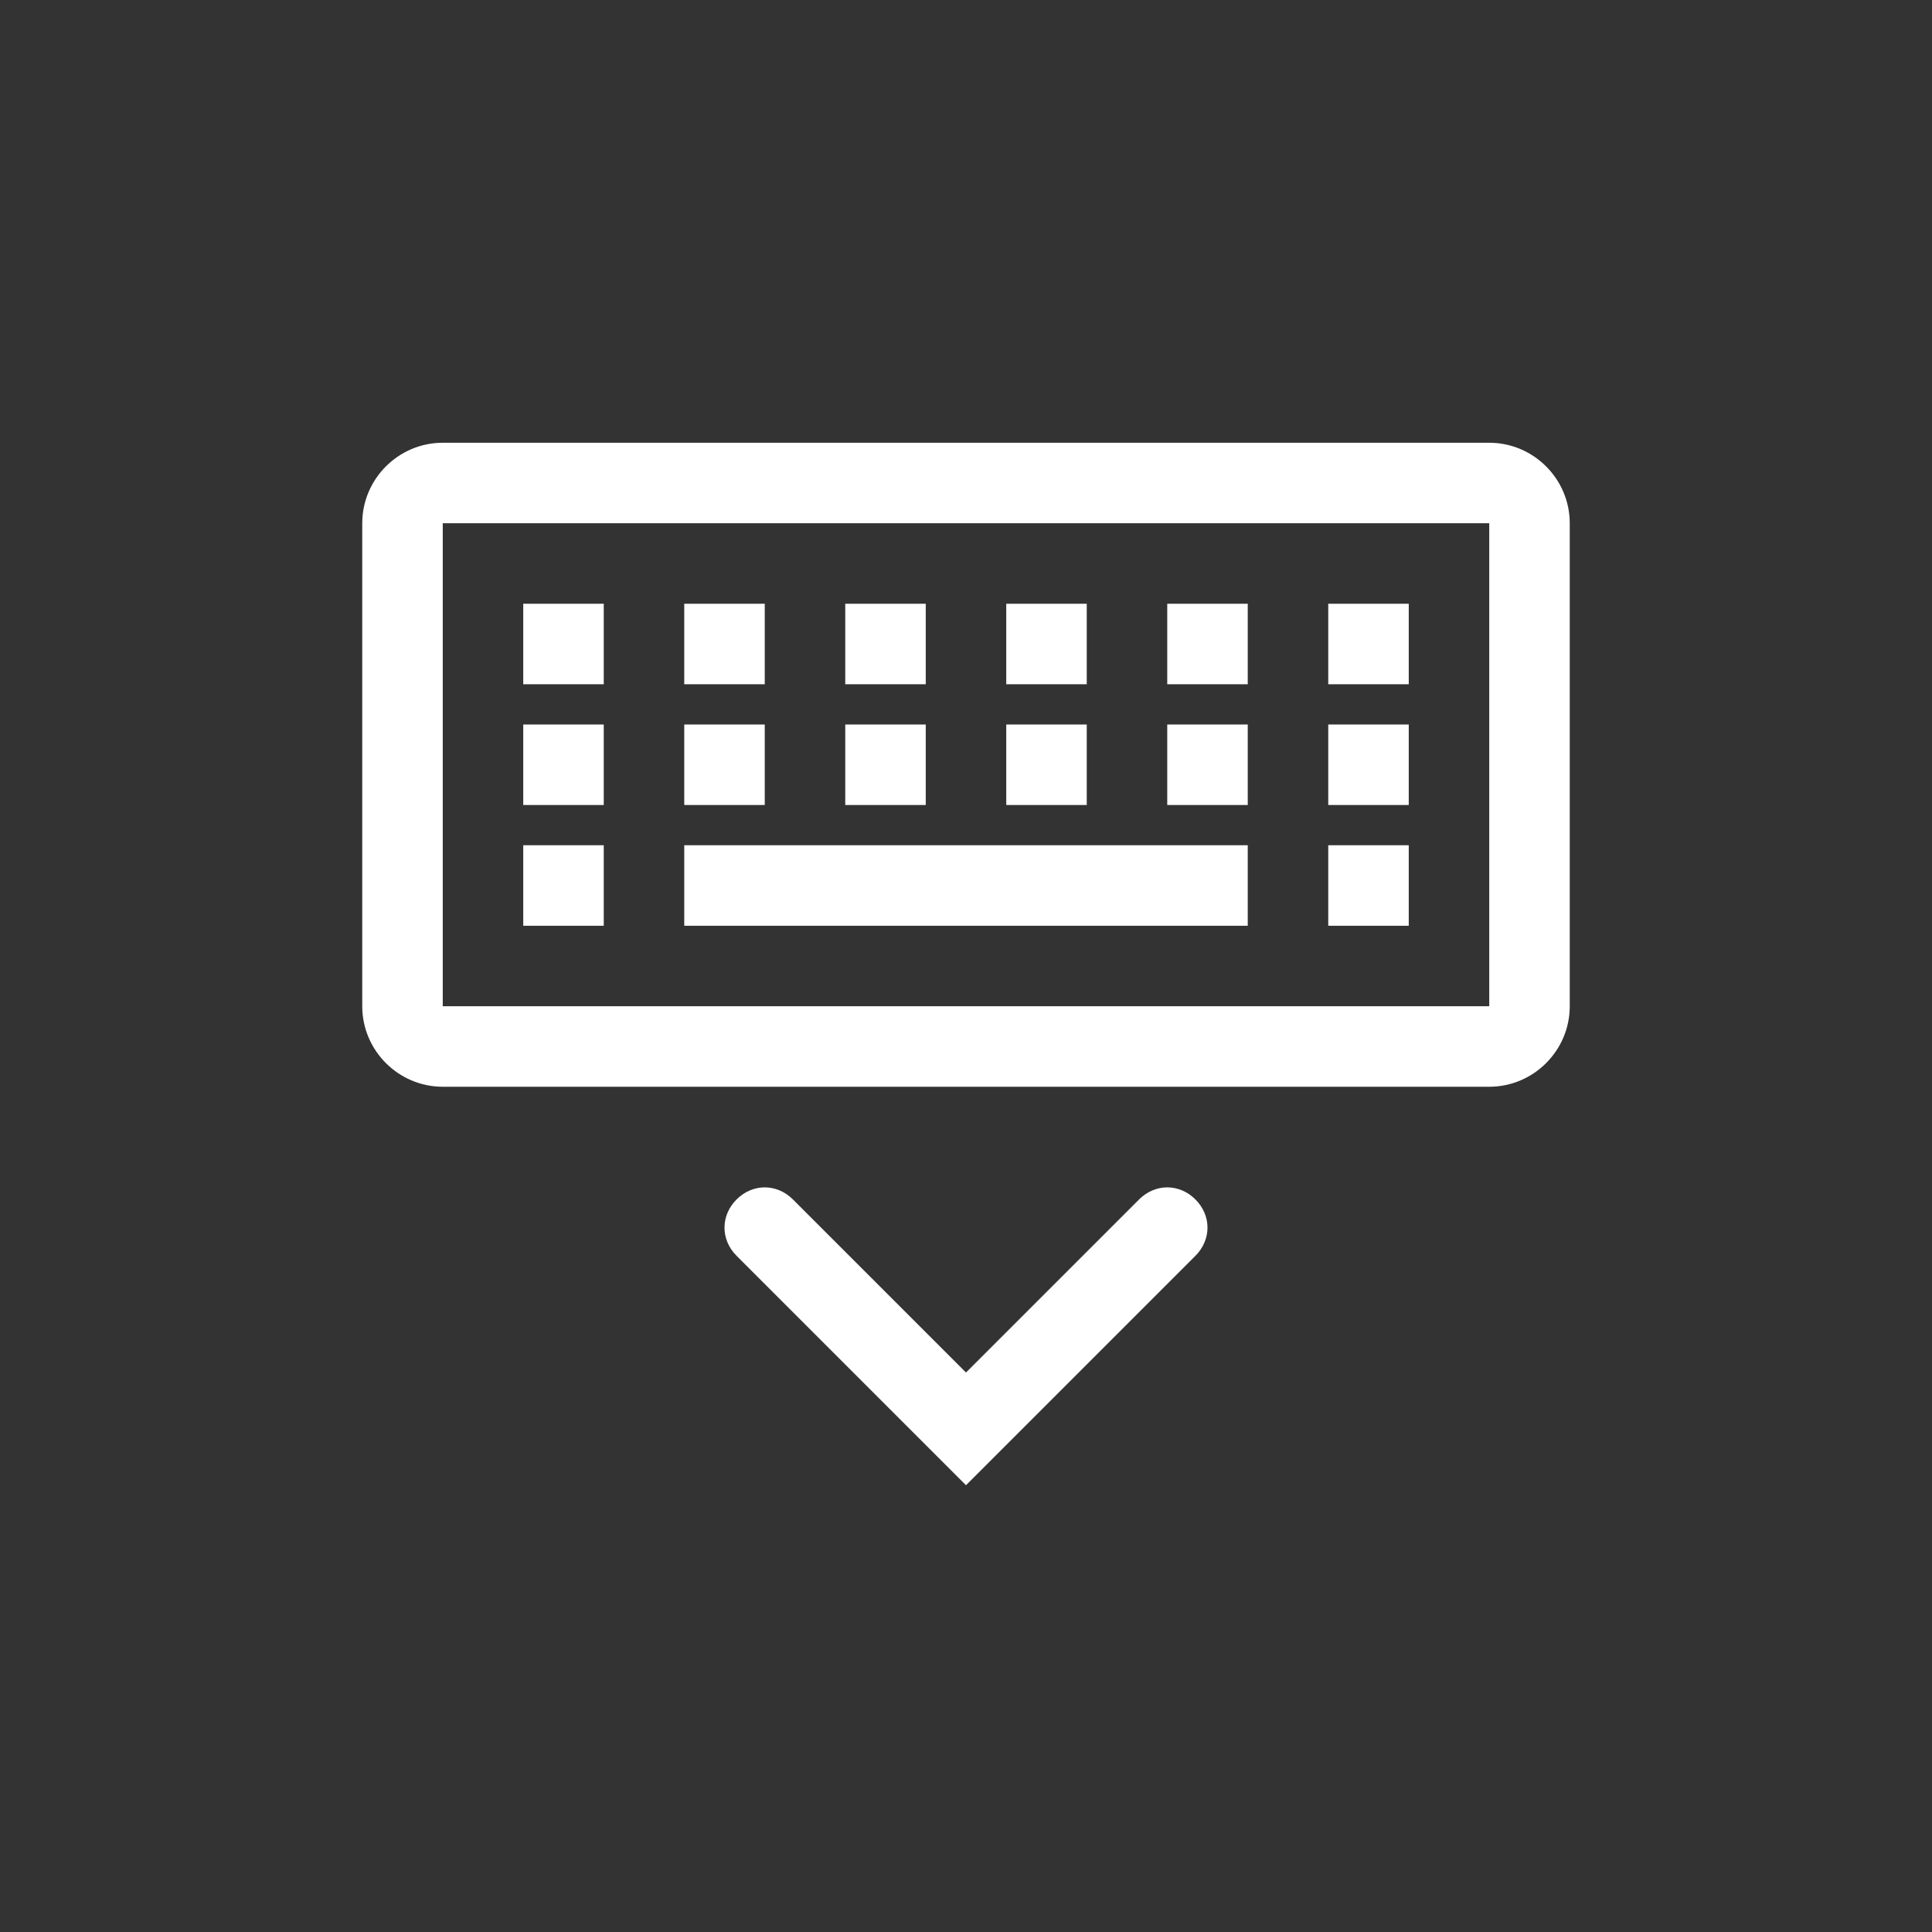 <svg version="1.1" xmlns="http://www.w3.org/2000/svg" viewBox="0 0 48 48">
	<rect x="0" y="0" width="48" height="48" fill="#333333" stroke="none"/>
	<path d="M24,36.9l-5.7-5.7c-0.4-0.4-0.4-1,0-1.4s1-0.4,1.4,0l4.3,4.3l4.3-4.3c0.4-0.4,1-0.4,1.4,0s0.4,1,0,1.4L24,36.9z"  fill="#fff"/>
	<path d="M15,23h-2v-2h2V23z M31,21H17v2h14V21z M35,21h-2v2h2V21z"  fill="#fff"/>
	<path d="M15,20h-2v-2h2V20z M19,18h-2v2h2V18z M23,18h-2v2h2V18z M27,18h-2v2h2V18z M31,18h-2v2h2V18z M35,18h-2v2h2V18z"  fill="#fff"/>
	<path d="M15,17h-2v-2h2V17z M19,15h-2v2h2V15z M23,15h-2v2h2V15z M27,15h-2v2h2V15z M31,15h-2v2h2V15z M35,15h-2v2h2V15z"  fill="#fff"/>
	<path d="M37,13v12H11V13H37 M37,11H11c-1.1,0-2,0.9-2,2v12c0,1.1,0.9,2,2,2h26c1.1,0,2-0.9,2-2V13C39,11.9,38.1,11,37,11L37,11z"  fill="#fff"/>
</svg>